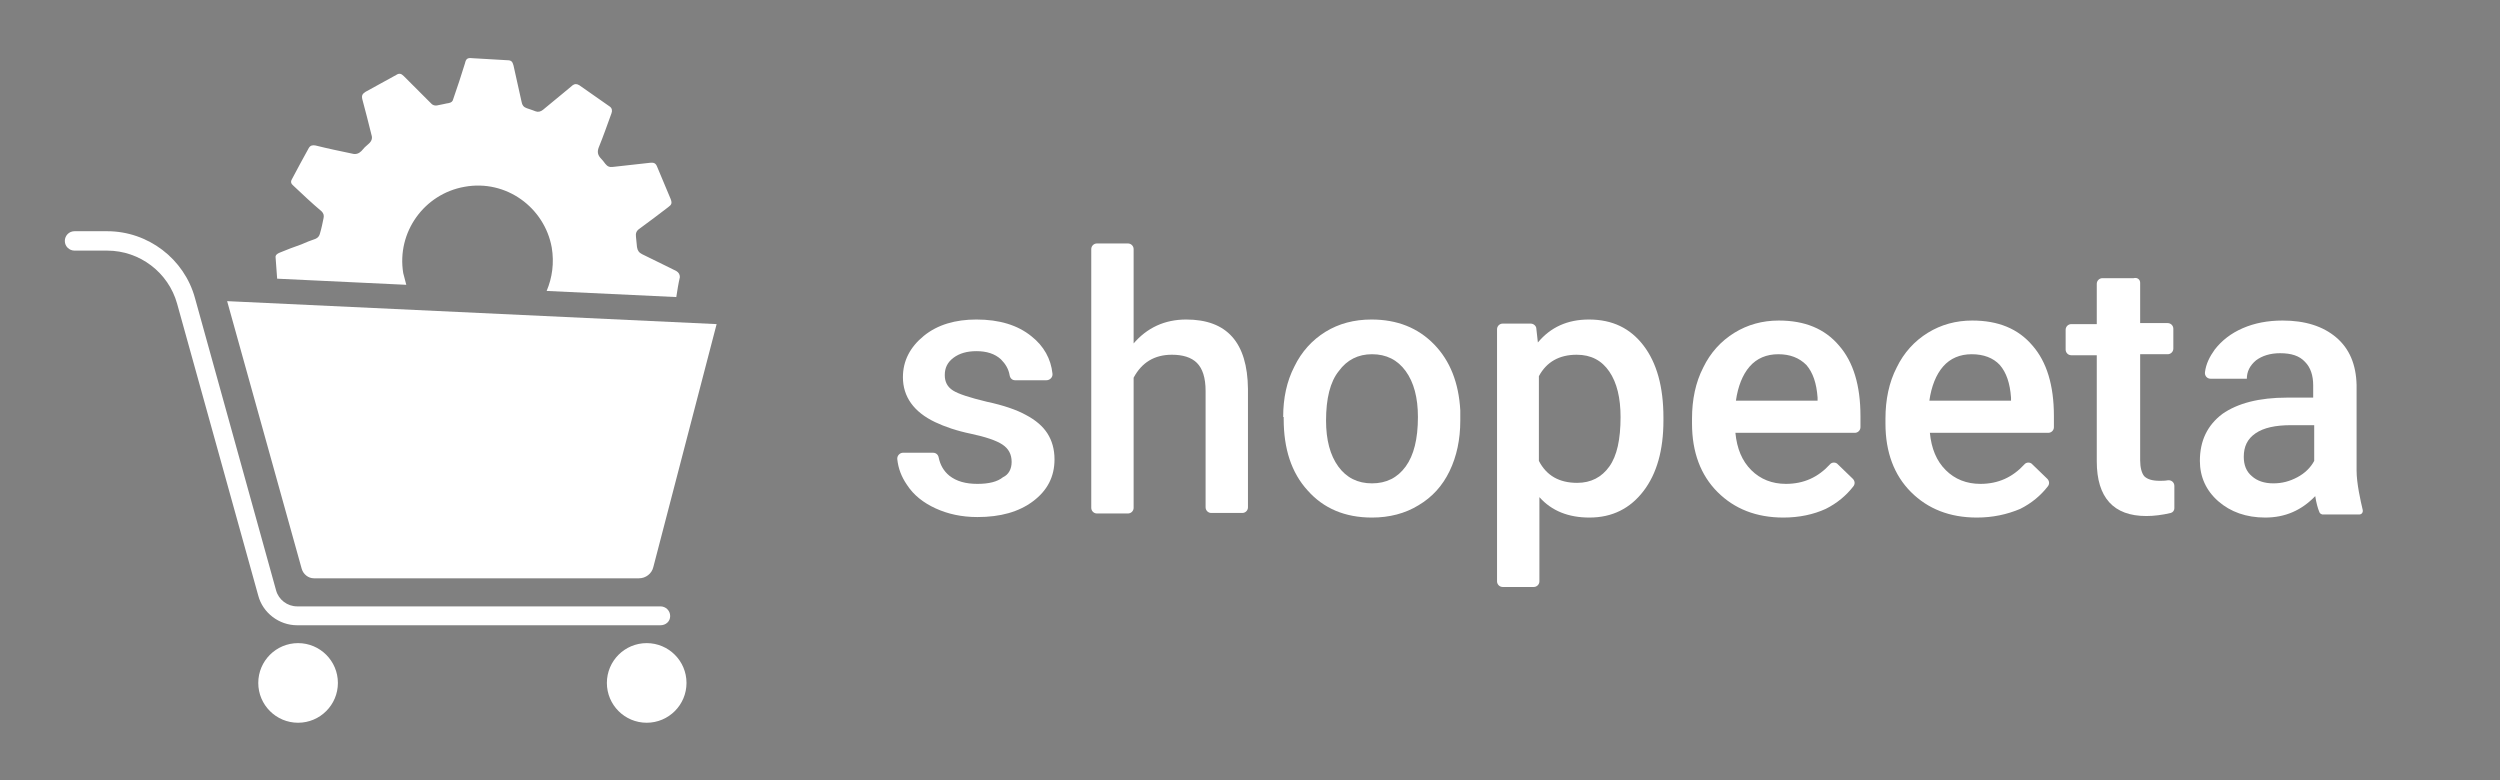 <?xml version="1.0" encoding="utf-8"?>
<!-- Generator: Adobe Illustrator 24.0.1, SVG Export Plug-In . SVG Version: 6.00 Build 0)  -->
<svg version="1.1" id="Layer_1" xmlns="http://www.w3.org/2000/svg" xmlns:xlink="http://www.w3.org/1999/xlink" x="0px" y="0px"
	 viewBox="0 0 489.8 152.9" style="enable-background:new 0 0 489.8 152.9;" xml:space="preserve">
<rect x="0" y="0" width="489.8" height="152.9" fill="#808080" stroke="none"/>
<style type="text/css">
	.st0{fill:#FFFFFF;}
</style>
<path class="st0" d="M44.5,59l14.6,52.4c0.3,1.1,1.3,1.9,2.4,1.9h63.7c1.3,0,2.5-0.9,2.8-2.2l12.4-47.6L44.5,59z"/>
<path class="st0" d="M129.4,122.5H58.2c-3.5,0-6.7-2.4-7.6-5.8L34.7,59.5C33,53.4,27.4,49.1,21,49.1h-6.4c-1,0-1.9-0.8-1.9-1.9
	c0-1,0.8-1.9,1.9-1.9H21c8,0,15.1,5.4,17.2,13.1l15.9,57.3c0.5,1.8,2.2,3.1,4.1,3.1h71.2c1,0,1.9,0.8,1.9,1.9
	S130.4,122.5,129.4,122.5z"/>
<circle class="st0" cx="58.4" cy="133.8" r="7.8"/>
<circle class="st0" cx="126.7" cy="133.8" r="7.8"/>
<g>
	<path d="M194,79.5L194,79.5L194,79.5L194,79.5L194,79.5L194,79.5L194,79.5z"/>
	<path d="M194.1,79.5C194.1,79.5,194.1,79.5,194.1,79.5C194,79.5,194,79.5,194.1,79.5C194,79.5,194,79.5,194.1,79.5
		C194.1,79.5,194.1,79.5,194.1,79.5z M194,79.5C194,79.5,194,79.5,194,79.5C194,79.5,194.1,79.5,194,79.5
		C194.1,79.5,194.1,79.5,194,79.5C194,79.5,194,79.5,194,79.5z"/>
	<path d="M194.1,79.5C194.1,79.5,194.1,79.5,194.1,79.5L194.1,79.5L194.1,79.5C194.1,79.5,194.1,79.5,194.1,79.5
		C194.1,79.5,194.1,79.5,194.1,79.5L194.1,79.5C194.1,79.5,194.1,79.5,194.1,79.5C194.1,79.5,194.1,79.5,194.1,79.5
		C194.1,79.5,194.1,79.5,194.1,79.5L194.1,79.5L194.1,79.5L194.1,79.5z"/>
	<path d="M194.1,79.5C194.1,79.5,194.1,79.5,194.1,79.5C194.1,79.5,194.1,79.5,194.1,79.5L194.1,79.5
		C194.1,79.5,194.1,79.5,194.1,79.5C194.1,79.5,194.1,79.5,194.1,79.5C194.1,79.5,194.1,79.5,194.1,79.5
		C194.1,79.5,194.2,79.5,194.1,79.5C194.2,79.5,194.2,79.5,194.1,79.5L194.1,79.5z M194.1,79.5C194.1,79.5,194.1,79.5,194.1,79.5
		C194.1,79.5,194.1,79.5,194.1,79.5L194.1,79.5z"/>
	<path d="M194.2,79.5C194.2,79.5,194.2,79.5,194.2,79.5L194.2,79.5L194.2,79.5C194.2,79.5,194.2,79.5,194.2,79.5
		C194.2,79.5,194.2,79.5,194.2,79.5C194.2,79.5,194.2,79.5,194.2,79.5C194.2,79.5,194.2,79.5,194.2,79.5
		C194.2,79.5,194.2,79.5,194.2,79.5L194.2,79.5L194.2,79.5L194.2,79.5C194.2,79.5,194.2,79.5,194.2,79.5
		C194.2,79.5,194.2,79.5,194.2,79.5C194.2,79.5,194.2,79.5,194.2,79.5L194.2,79.5L194.2,79.5L194.2,79.5
		C194.2,79.5,194.2,79.5,194.2,79.5C194.2,79.5,194.2,79.5,194.2,79.5C194.2,79.5,194.2,79.5,194.2,79.5L194.2,79.5L194.2,79.5
		L194.2,79.5z"/>
	<path d="M194.3,79.5C194.3,79.5,194.3,79.5,194.3,79.5C194.3,79.5,194.3,79.5,194.3,79.5C194.3,79.5,194.3,79.5,194.3,79.5
		C194.3,79.5,194.3,79.5,194.3,79.5z M194.3,79.5L194.3,79.5L194.3,79.5L194.3,79.5L194.3,79.5z"/>
	<path d="M194.3,79.5C194.3,79.5,194.3,79.5,194.3,79.5L194.3,79.5L194.3,79.5L194.3,79.5C194.3,79.5,194.3,79.5,194.3,79.5
		C194.3,79.5,194.3,79.5,194.3,79.5C194.3,79.5,194.3,79.5,194.3,79.5C194.3,79.5,194.3,79.5,194.3,79.5L194.3,79.5L194.3,79.5
		L194.3,79.5z M194.3,79.5C194.3,79.5,194.3,79.5,194.3,79.5C194.3,79.5,194.3,79.5,194.3,79.5C194.3,79.5,194.3,79.5,194.3,79.5
		C194.3,79.5,194.3,79.5,194.3,79.5C194.3,79.5,194.3,79.5,194.3,79.5C194.3,79.5,194.3,79.5,194.3,79.5L194.3,79.5z"/>
	<path d="M194.3,79.5C194.3,79.5,194.4,79.5,194.3,79.5C194.4,79.5,194.4,79.5,194.3,79.5C194.4,79.5,194.4,79.5,194.3,79.5
		C194.4,79.5,194.3,79.5,194.3,79.5C194.3,79.5,194.4,79.5,194.3,79.5C194.4,79.5,194.4,79.5,194.3,79.5L194.3,79.5
		C194.4,79.5,194.4,79.5,194.3,79.5C194.4,79.5,194.4,79.5,194.3,79.5C194.4,79.5,194.4,79.5,194.3,79.5
		C194.4,79.5,194.4,79.5,194.3,79.5C194.4,79.5,194.4,79.5,194.3,79.5C194.4,79.5,194.3,79.5,194.3,79.5L194.3,79.5z"/>
	<path d="M194.4,79.5C194.4,79.5,194.4,79.5,194.4,79.5L194.4,79.5L194.4,79.5C194.4,79.5,194.4,79.5,194.4,79.5
		C194.4,79.5,194.4,79.5,194.4,79.5L194.4,79.5L194.4,79.5L194.4,79.5C194.4,79.5,194.4,79.5,194.4,79.5
		C194.4,79.5,194.4,79.5,194.4,79.5C194.4,79.5,194.4,79.5,194.4,79.5L194.4,79.5L194.4,79.5L194.4,79.5z"/>
	<path d="M194.4,79.5C194.4,79.5,194.4,79.5,194.4,79.5L194.4,79.5L194.4,79.5C194.5,79.5,194.5,79.5,194.4,79.5
		C194.5,79.5,194.5,79.5,194.4,79.5C194.5,79.5,194.5,79.5,194.4,79.5C194.5,79.5,194.5,79.5,194.4,79.5
		C194.5,79.5,194.5,79.5,194.4,79.5L194.4,79.5L194.4,79.5L194.4,79.5C194.5,79.5,194.5,79.5,194.4,79.5
		C194.5,79.5,194.5,79.5,194.4,79.5C194.5,79.5,194.5,79.5,194.4,79.5L194.4,79.5L194.4,79.5L194.4,79.5
		C194.5,79.5,194.5,79.5,194.4,79.5C194.5,79.5,194.5,79.5,194.4,79.5C194.5,79.5,194.5,79.5,194.4,79.5L194.4,79.5L194.4,79.5
		L194.4,79.5z"/>
</g>
<g>
	<path class="st0" d="M198.2,90.5c0-1.5-0.6-2.6-1.8-3.4c-1.2-0.8-3.3-1.5-6.1-2.1c-2.9-0.6-5.2-1.4-7.1-2.3c-4.2-2-6.3-5-6.3-8.8
		c0-3.2,1.4-5.9,4.1-8.1c2.7-2.2,6.2-3.2,10.3-3.2c4.5,0,8.1,1.1,10.8,3.3c2.4,1.9,3.8,4.4,4.1,7.3c0.1,0.7-0.5,1.3-1.2,1.3h-6.1
		c-0.6,0-1-0.4-1.1-1c-0.2-1.2-0.8-2.2-1.7-3.1c-1.2-1.1-2.8-1.6-4.8-1.6c-1.8,0-3.3,0.4-4.5,1.3c-1.2,0.9-1.7,2-1.7,3.4
		c0,1.3,0.5,2.3,1.6,3c1.1,0.7,3.3,1.4,6.6,2.2c3.3,0.7,5.9,1.6,7.7,2.6c1.9,1,3.3,2.2,4.2,3.6c0.9,1.4,1.4,3.1,1.4,5.1
		c0,3.4-1.4,6.1-4.2,8.2c-2.8,2.1-6.4,3.1-10.9,3.1c-3.1,0-5.8-0.6-8.2-1.7c-2.4-1.1-4.3-2.6-5.6-4.6c-1.1-1.6-1.7-3.2-1.9-5
		c-0.1-0.7,0.5-1.3,1.1-1.3h5.9c0.6,0,1,0.4,1.1,0.9c0.3,1.5,1,2.7,2.1,3.6c1.4,1.1,3.2,1.6,5.5,1.6c2.2,0,3.9-0.4,5-1.3
		C197.6,93,198.2,91.9,198.2,90.5z"/>
	<path class="st0" d="M222,67.4c2.7-3.2,6.2-4.8,10.4-4.8c8,0,12,4.5,12.1,13.6v23.2c0,0.6-0.5,1.1-1.1,1.1h-6.1
		c-0.6,0-1.1-0.5-1.1-1.1V76.6c0-2.6-0.6-4.4-1.7-5.5c-1.1-1.1-2.8-1.6-4.9-1.6c-3.4,0-5.9,1.5-7.5,4.5v25.5c0,0.6-0.5,1.1-1.1,1.1
		h-6.1c-0.6,0-1.1-0.5-1.1-1.1V48.8c0-0.6,0.5-1.1,1.1-1.1h6.1c0.6,0,1.1,0.5,1.1,1.1V67.4z"/>
	<path class="st0" d="M251.4,81.7c0-3.7,0.7-7,2.2-9.9c1.4-2.9,3.5-5.2,6.1-6.8c2.6-1.6,5.6-2.4,9-2.4c5,0,9.1,1.6,12.3,4.9
		c3.1,3.2,4.8,7.5,5.1,12.9l0,2c0,3.7-0.7,7-2.1,9.9c-1.4,2.9-3.4,5.1-6.1,6.7c-2.6,1.6-5.7,2.4-9.1,2.4c-5.3,0-9.5-1.8-12.6-5.3
		c-3.2-3.5-4.7-8.2-4.7-14V81.7z M259.8,82.4c0,3.8,0.8,6.8,2.4,9c1.6,2.2,3.8,3.3,6.6,3.3s5-1.1,6.6-3.3s2.4-5.4,2.4-9.7
		c0-3.8-0.8-6.8-2.4-9c-1.6-2.2-3.8-3.3-6.6-3.3c-2.7,0-4.9,1.1-6.5,3.3C260.6,74.8,259.8,78.1,259.8,82.4z"/>
	<path class="st0" d="M325.9,82.4c0,5.8-1.3,10.4-3.9,13.8c-2.6,3.4-6.1,5.2-10.6,5.2c-4.1,0-7.4-1.3-9.8-4v16.5
		c0,0.6-0.5,1.1-1.1,1.1h-6.1c-0.6,0-1.1-0.5-1.1-1.1V64.5c0-0.6,0.5-1.1,1.1-1.1h5.5c0.6,0,1.1,0.5,1.1,1l0.3,2.7
		c2.5-3,5.8-4.5,10-4.5c4.6,0,8.1,1.7,10.7,5.1c2.6,3.4,3.9,8.1,3.9,14.1V82.4z M317.5,81.7c0-3.7-0.7-6.7-2.2-8.9
		c-1.5-2.2-3.6-3.3-6.4-3.3c-3.4,0-5.9,1.4-7.4,4.2v16.6c1.5,2.9,4,4.3,7.5,4.3c2.7,0,4.8-1.1,6.3-3.2
		C316.8,89.3,317.5,86.1,317.5,81.7z"/>
	<path class="st0" d="M349.4,101.4c-5.3,0-9.6-1.7-12.9-5s-5-7.8-5-13.4v-1c0-3.7,0.7-7.1,2.2-10c1.4-2.9,3.5-5.2,6.1-6.8
		c2.6-1.6,5.5-2.4,8.7-2.4c5.1,0,9,1.6,11.8,4.9c2.8,3.2,4.2,7.8,4.2,13.8v2.2c0,0.6-0.5,1.1-1.1,1.1H340c0.3,3.1,1.3,5.5,3.1,7.3
		c1.8,1.8,4.1,2.7,6.8,2.7c3.5,0,6.3-1.3,8.6-3.8c0.4-0.5,1.2-0.5,1.6,0l2.9,2.8c0.4,0.4,0.5,1,0.1,1.5c-1.4,1.8-3.2,3.3-5.4,4.4
		C355.3,100.8,352.5,101.4,349.4,101.4z M348.4,69.4c-2.3,0-4.2,0.8-5.6,2.4c-1.4,1.6-2.3,3.9-2.7,6.7h16v-0.6
		c-0.2-2.8-0.9-4.9-2.2-6.4C352.5,70.1,350.7,69.4,348.4,69.4z"/>
	<path class="st0" d="M387.3,101.4c-5.3,0-9.6-1.7-12.9-5c-3.3-3.3-5-7.8-5-13.4v-1c0-3.7,0.7-7.1,2.2-10c1.4-2.9,3.5-5.2,6.1-6.8
		c2.6-1.6,5.5-2.4,8.7-2.4c5.1,0,9,1.6,11.8,4.9c2.8,3.2,4.2,7.8,4.2,13.8v2.2c0,0.6-0.5,1.1-1.1,1.1h-23.2c0.3,3.1,1.3,5.5,3.1,7.3
		c1.8,1.8,4.1,2.7,6.8,2.7c3.5,0,6.3-1.3,8.6-3.8c0.4-0.5,1.2-0.5,1.6,0l2.9,2.8c0.4,0.4,0.5,1,0.1,1.5c-1.4,1.8-3.2,3.3-5.4,4.4
		C393.2,100.8,390.4,101.4,387.3,101.4z M386.3,69.4c-2.3,0-4.2,0.8-5.6,2.4c-1.4,1.6-2.3,3.9-2.7,6.7h16v-0.6
		c-0.2-2.8-0.9-4.9-2.2-6.4C390.5,70.1,388.6,69.4,386.3,69.4z"/>
	<path class="st0" d="M419.3,55.4v7.9h5.4c0.6,0,1.1,0.5,1.1,1.1v3.9c0,0.6-0.5,1.1-1.1,1.1h-5.4v20.8c0,1.4,0.3,2.5,0.8,3.1
		c0.6,0.6,1.6,0.9,3,0.9c0.5,0,1.1,0,1.6-0.1c0.7-0.1,1.3,0.4,1.3,1.1v4.4c0,0.4-0.3,0.8-0.7,0.9c-1.7,0.4-3.3,0.6-4.8,0.6
		c-6.4,0-9.7-3.6-9.7-10.7V69.6h-5c-0.6,0-1.1-0.5-1.1-1.1v-3.9c0-0.6,0.5-1.1,1.1-1.1h5v-7.9c0-0.6,0.5-1.1,1.1-1.1h6.1
		C418.8,54.3,419.3,54.8,419.3,55.4z"/>
	<path class="st0" d="M454.4,100.3c-0.3-0.7-0.6-1.8-0.8-3.1c-2.7,2.8-5.9,4.2-9.8,4.2c-3.7,0-6.8-1.1-9.2-3.2
		c-2.4-2.1-3.6-4.8-3.6-7.9c0-4,1.5-7,4.4-9.2c3-2.1,7.2-3.2,12.7-3.2h5.1v-2.4c0-1.9-0.5-3.5-1.6-4.6c-1.1-1.2-2.7-1.7-4.9-1.7
		c-1.9,0-3.5,0.5-4.7,1.4c-1.2,1-1.8,2.2-1.8,3.6l-7.1,0c-0.7,0-1.2-0.6-1.1-1.3c0.2-1.6,0.9-3,1.9-4.4c1.4-1.8,3.2-3.2,5.5-4.2
		c2.3-1,4.9-1.5,7.8-1.5c4.4,0,7.9,1.1,10.5,3.3c2.6,2.2,3.9,5.3,4,9.3v16.8c0,2.5,0.8,6,1.2,7.7c0.1,0.5-0.2,0.9-0.7,0.9l-7.2,0
		C454.7,100.7,454.5,100.6,454.4,100.3z M445.4,94.7c1.7,0,3.2-0.4,4.7-1.2c1.5-0.8,2.6-1.9,3.3-3.2v-7h-4.5c-3.1,0-5.4,0.5-7,1.6
		c-1.6,1.1-2.3,2.6-2.3,4.6c0,1.6,0.5,2.9,1.6,3.8C442.2,94.2,443.6,94.7,445.4,94.7z"/>
</g>
<path class="st0" d="M132.5,53.1c-0.4-0.2-0.8-0.4-1.2-0.6c-1.8-0.9-3.7-1.8-5.5-2.7c-0.6-0.3-0.9-0.7-1-1.4c-0.1-0.7-0.1-1.3-0.2-2
	c-0.1-0.7,0.1-1.2,0.7-1.6c1.9-1.4,3.8-2.8,5.6-4.2c0.7-0.5,0.8-0.8,0.5-1.6c-0.9-2.1-1.7-4.1-2.6-6.2c-0.3-0.8-0.6-1-1.5-0.9
	c-2.4,0.3-4.8,0.5-7.2,0.8c-0.7,0.1-1.1-0.1-1.5-0.6c-0.3-0.4-0.6-0.8-1-1.2c-0.5-0.6-0.6-1.2-0.3-2c0.9-2.2,1.7-4.5,2.5-6.7
	c0.2-0.5,0.1-1-0.3-1.3c-2-1.4-4-2.8-6-4.2c-0.5-0.3-0.9-0.3-1.3,0c-0.6,0.5-1.2,1-1.8,1.5c-1.3,1.1-2.7,2.2-4,3.3
	c-0.5,0.4-1,0.5-1.5,0.3c-0.5-0.2-1.1-0.4-1.7-0.6c-0.6-0.2-0.9-0.6-1-1.2c-0.5-2.4-1.1-4.8-1.6-7.2c-0.2-0.7-0.4-1-1.2-1
	c-2.3-0.1-4.6-0.3-6.9-0.4c-0.9-0.1-1.2,0.1-1.4,1c-0.7,2.3-1.5,4.7-2.3,7c-0.1,0.5-0.4,0.7-0.9,0.8c-0.7,0.1-1.3,0.3-2,0.4
	c-0.7,0.2-1.2,0-1.6-0.5c-1.7-1.7-3.5-3.5-5.2-5.2c-0.5-0.5-0.9-0.6-1.5-0.2c-2,1.1-4,2.2-6,3.3c-0.6,0.4-0.8,0.7-0.6,1.5
	c0.6,2.3,1.2,4.5,1.8,7c0.2,0.6,0,1.2-0.6,1.7c-0.5,0.4-1,0.9-1.4,1.4c-0.5,0.5-1.1,0.7-1.8,0.5c-2.4-0.5-4.8-1-7.2-1.6
	c-0.6-0.1-1,0-1.3,0.5c-1.1,2-2.2,4-3.3,6.1c-0.3,0.5-0.2,0.9,0.3,1.3c1.8,1.7,3.6,3.4,5.5,5c0.4,0.4,0.5,0.8,0.4,1.3
	c-0.2,1-0.4,2-0.7,3c-0.1,0.5-0.4,0.9-0.9,1.1c-0.9,0.3-1.9,0.7-2.8,1.1c-1.4,0.5-2.8,1-4.2,1.6c-0.5,0.2-0.9,0.5-0.8,1
	c0.1,1.4,0.2,2.7,0.3,4.1l25.3,1.2c-0.2-0.7-0.4-1.5-0.6-2.3c-1.3-8,4.1-15.5,12-16.9c8.2-1.5,15.7,4.1,17.1,11.9
	c0.5,3,0.1,5.9-1,8.5l25.4,1.2c0.2-1.3,0.4-2.6,0.7-3.9C133.2,53.8,133,53.4,132.5,53.1z"/>
</svg>
